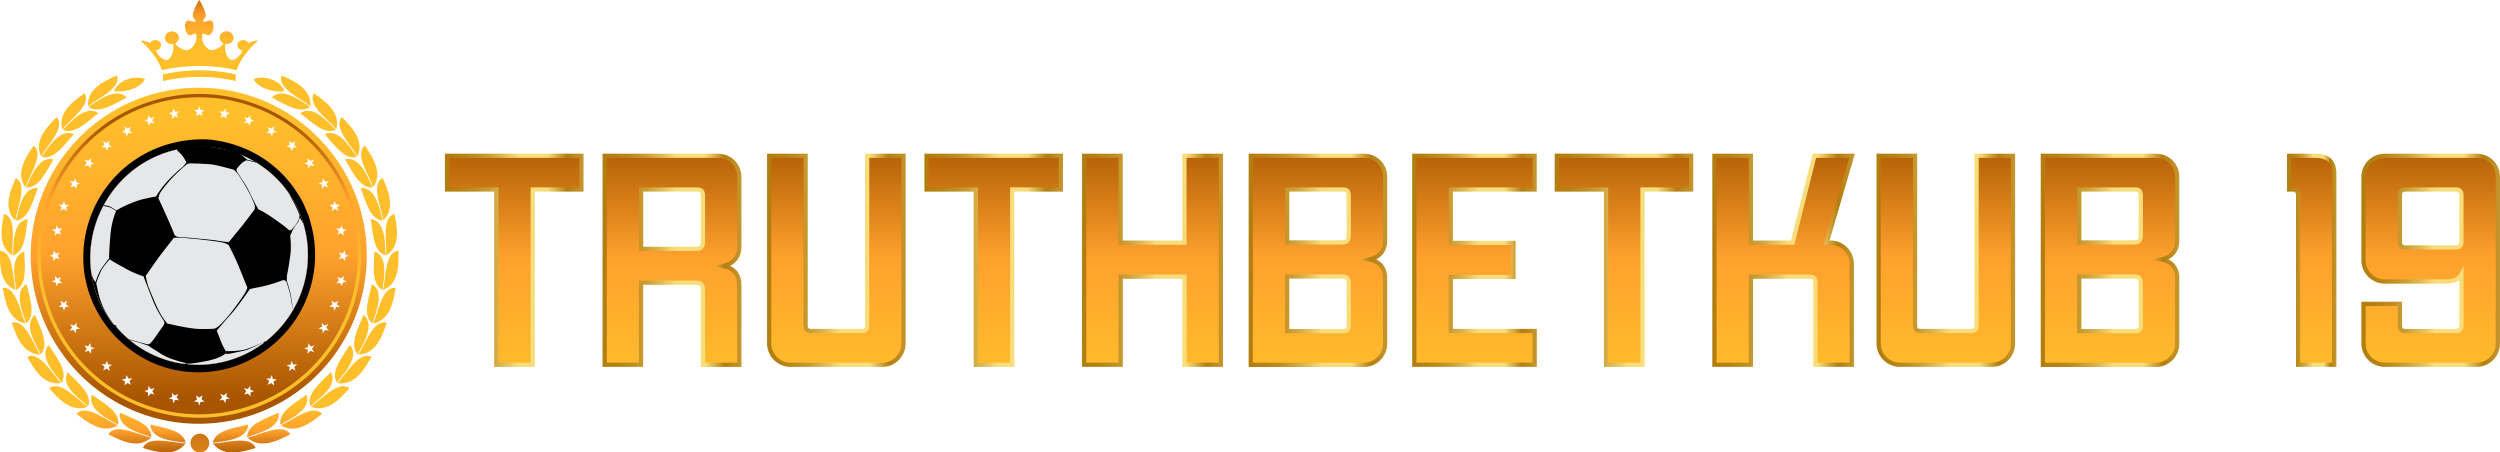 <svg xmlns="http://www.w3.org/2000/svg" xmlns:xlink="http://www.w3.org/1999/xlink" viewBox="0 0 1175.49 212.75"><defs><style>.cls-1,.cls-10,.cls-11,.cls-12,.cls-13,.cls-14,.cls-15,.cls-16,.cls-17,.cls-18,.cls-19,.cls-20,.cls-21,.cls-22,.cls-23,.cls-24,.cls-25,.cls-26,.cls-27,.cls-28,.cls-29,.cls-3,.cls-30,.cls-31,.cls-32,.cls-33,.cls-34,.cls-35,.cls-36,.cls-37,.cls-38,.cls-39,.cls-4,.cls-40,.cls-41,.cls-42,.cls-43,.cls-44,.cls-45,.cls-46,.cls-47,.cls-48,.cls-49,.cls-5,.cls-50,.cls-51,.cls-52,.cls-53,.cls-54,.cls-55,.cls-56,.cls-57,.cls-58,.cls-59,.cls-6,.cls-60,.cls-61,.cls-62,.cls-7,.cls-8,.cls-9{fill-rule:evenodd;}.cls-1{fill:url(#Degradado_sin_nombre_308);}.cls-2{fill:#e6e7e8;stroke:#cfcfcf;stroke-width:0.11px;}.cls-3{fill:url(#Degradado_sin_nombre_276);}.cls-4{fill:url(#Degradado_sin_nombre_276-2);}.cls-5{fill:url(#Degradado_sin_nombre_276-3);}.cls-6{fill:url(#Degradado_sin_nombre_276-4);}.cls-7{fill:url(#Degradado_sin_nombre_276-5);}.cls-8{fill:url(#Degradado_sin_nombre_276-6);}.cls-9{fill:url(#Degradado_sin_nombre_276-7);}.cls-10{fill:url(#Degradado_sin_nombre_276-8);}.cls-11{fill:url(#Degradado_sin_nombre_276-9);}.cls-12{fill:url(#Degradado_sin_nombre_276-10);}.cls-13{fill:url(#Degradado_sin_nombre_276-11);}.cls-14{fill:url(#Degradado_sin_nombre_276-12);}.cls-15{fill:url(#Degradado_sin_nombre_276-13);}.cls-16{fill:url(#Degradado_sin_nombre_276-14);}.cls-17{fill:url(#Degradado_sin_nombre_276-15);}.cls-18{fill:url(#Degradado_sin_nombre_276-16);}.cls-19{fill:url(#Degradado_sin_nombre_276-17);}.cls-20{fill:url(#Degradado_sin_nombre_276-18);}.cls-21{fill:url(#Degradado_sin_nombre_276-19);}.cls-22{fill:url(#Degradado_sin_nombre_276-20);}.cls-23{fill:url(#Degradado_sin_nombre_276-21);}.cls-24{fill:url(#Degradado_sin_nombre_276-22);}.cls-25{fill:url(#Degradado_sin_nombre_276-23);}.cls-26{fill:url(#Degradado_sin_nombre_276-24);}.cls-27{fill:url(#Degradado_sin_nombre_276-25);}.cls-28{fill:url(#Degradado_sin_nombre_276-26);}.cls-29{fill:url(#Degradado_sin_nombre_276-27);}.cls-30{fill:url(#Degradado_sin_nombre_276-28);}.cls-31{fill:url(#Degradado_sin_nombre_276-29);}.cls-32{fill:url(#Degradado_sin_nombre_276-30);}.cls-33{fill:url(#Degradado_sin_nombre_276-31);}.cls-34{fill:url(#Degradado_sin_nombre_276-32);}.cls-35{fill:url(#Degradado_sin_nombre_276-33);}.cls-36{fill:url(#Degradado_sin_nombre_276-34);}.cls-37{fill:url(#Degradado_sin_nombre_276-35);}.cls-38{fill:url(#Degradado_sin_nombre_276-36);}.cls-39{fill:url(#Degradado_sin_nombre_276-37);}.cls-40{fill:url(#Degradado_sin_nombre_276-38);}.cls-41{fill:url(#Degradado_sin_nombre_276-39);}.cls-42{fill:url(#Degradado_sin_nombre_276-40);}.cls-43{fill:url(#Degradado_sin_nombre_276-41);}.cls-44{fill:url(#Degradado_sin_nombre_276-42);}.cls-45{fill:url(#Degradado_sin_nombre_276-43);}.cls-46{fill:url(#Degradado_sin_nombre_276-44);}.cls-47{fill:url(#Degradado_sin_nombre_276-45);}.cls-48{fill:url(#Degradado_sin_nombre_276-46);}.cls-49{fill:url(#Degradado_sin_nombre_276-47);}.cls-50{fill:url(#Degradado_sin_nombre_276-48);}.cls-51{fill:url(#Degradado_sin_nombre_276-49);}.cls-52{fill:url(#Degradado_sin_nombre_276-50);}.cls-53{fill:url(#Degradado_sin_nombre_276-51);}.cls-54{fill:url(#Degradado_sin_nombre_276-52);}.cls-55{fill:url(#Degradado_sin_nombre_276-53);}.cls-56{fill:url(#Degradado_sin_nombre_276-54);}.cls-57{fill:url(#Degradado_sin_nombre_276-55);}.cls-58{fill:url(#Degradado_sin_nombre_276-56);}.cls-59{fill:url(#Degradado_sin_nombre_276-57);}.cls-60{fill:url(#Degradado_sin_nombre_276-58);}.cls-61{fill:url(#Degradado_sin_nombre_308-2);}.cls-62{fill:url(#Degradado_sin_nombre_308-3);}.cls-63{fill:url(#Degradado_sin_nombre_276-59);}.cls-64,.cls-65,.cls-66,.cls-67,.cls-68,.cls-69,.cls-70,.cls-71,.cls-72,.cls-73,.cls-74,.cls-75,.cls-76{stroke-miterlimit:10;stroke-width:2px;}.cls-64{fill:url(#Degradado_sin_nombre_308-4);stroke:url(#New_Gradient_Swatch_3);}.cls-65{fill:url(#linear-gradient);stroke:url(#New_Gradient_Swatch_3-2);}.cls-66{fill:url(#Degradado_sin_nombre_308-5);stroke:url(#New_Gradient_Swatch_3-3);}.cls-67{fill:url(#Degradado_sin_nombre_308-6);stroke:url(#New_Gradient_Swatch_3-4);}.cls-68{fill:url(#Degradado_sin_nombre_308-7);stroke:url(#New_Gradient_Swatch_3-5);}.cls-69{fill:url(#Degradado_sin_nombre_308-8);stroke:url(#New_Gradient_Swatch_3-6);}.cls-70{fill:url(#Degradado_sin_nombre_308-9);stroke:url(#New_Gradient_Swatch_3-7);}.cls-71{fill:url(#Degradado_sin_nombre_308-10);stroke:url(#New_Gradient_Swatch_3-8);}.cls-72{fill:url(#Degradado_sin_nombre_308-11);stroke:url(#New_Gradient_Swatch_3-9);}.cls-73{fill:url(#Degradado_sin_nombre_308-12);stroke:url(#New_Gradient_Swatch_3-10);}.cls-74{fill:url(#Degradado_sin_nombre_308-13);stroke:url(#New_Gradient_Swatch_3-11);}.cls-75{fill:url(#Degradado_sin_nombre_308-14);stroke:url(#New_Gradient_Swatch_3-12);}.cls-76{fill:url(#Degradado_sin_nombre_308-15);stroke:url(#New_Gradient_Swatch_3-13);}</style><linearGradient id="Degradado_sin_nombre_308" x1="93.69" y1="199.08" x2="93.69" y2="53.22" gradientUnits="userSpaceOnUse"><stop offset="0.08" stop-color="#a85500"/><stop offset="0.38" stop-color="#e0861d"/><stop offset="0.54" stop-color="#ffa12d"/><stop offset="1" stop-color="#ffbf2b"/></linearGradient><linearGradient id="Degradado_sin_nombre_276" x1="77.25" y1="216.29" x2="77.25" y2="190.43" gradientUnits="userSpaceOnUse"><stop offset="0.06" stop-color="#a85500"/><stop offset="0.37" stop-color="#e0861d"/><stop offset="0.54" stop-color="#ffa12d"/><stop offset="1" stop-color="#ffbf2b"/></linearGradient><linearGradient id="Degradado_sin_nombre_276-2" x1="79" y1="216.29" x2="79" y2="190.43" xlink:href="#Degradado_sin_nombre_276"/><linearGradient id="Degradado_sin_nombre_276-3" x1="61" y1="216.29" x2="61" y2="190.43" xlink:href="#Degradado_sin_nombre_276"/><linearGradient id="Degradado_sin_nombre_276-4" x1="63.73" y1="216.29" x2="63.73" y2="190.43" xlink:href="#Degradado_sin_nombre_276"/><linearGradient id="Degradado_sin_nombre_276-5" x1="45.69" y1="216.29" x2="45.69" y2="190.43" xlink:href="#Degradado_sin_nombre_276"/><linearGradient id="Degradado_sin_nombre_276-6" x1="49.25" y1="216.29" x2="49.25" y2="190.43" xlink:href="#Degradado_sin_nombre_276"/><linearGradient id="Degradado_sin_nombre_276-7" x1="32.2" y1="216.29" x2="32.2" y2="190.43" xlink:href="#Degradado_sin_nombre_276"/><linearGradient id="Degradado_sin_nombre_276-8" x1="36.41" y1="216.29" x2="36.41" y2="190.43" xlink:href="#Degradado_sin_nombre_276"/><linearGradient id="Degradado_sin_nombre_276-9" x1="20.76" y1="216.29" x2="20.76" y2="190.43" xlink:href="#Degradado_sin_nombre_276"/><linearGradient id="Degradado_sin_nombre_276-10" x1="25.63" y1="216.29" x2="25.63" y2="190.43" xlink:href="#Degradado_sin_nombre_276"/><linearGradient id="Degradado_sin_nombre_276-11" x1="12.23" y1="216.29" x2="12.23" y2="190.43" xlink:href="#Degradado_sin_nombre_276"/><linearGradient id="Degradado_sin_nombre_276-12" x1="17.49" y1="216.29" x2="17.49" y2="190.43" xlink:href="#Degradado_sin_nombre_276"/><linearGradient id="Degradado_sin_nombre_276-13" x1="6.68" y1="216.29" x2="6.68" y2="190.43" xlink:href="#Degradado_sin_nombre_276"/><linearGradient id="Degradado_sin_nombre_276-14" x1="12.06" y1="216.29" x2="12.06" y2="190.43" xlink:href="#Degradado_sin_nombre_276"/><linearGradient id="Degradado_sin_nombre_276-15" x1="3.65" y1="216.29" x2="3.65" y2="190.43" xlink:href="#Degradado_sin_nombre_276"/><linearGradient id="Degradado_sin_nombre_276-16" x1="9.18" y1="216.29" x2="9.18" y2="190.43" xlink:href="#Degradado_sin_nombre_276"/><linearGradient id="Degradado_sin_nombre_276-17" x1="3.4" y1="216.29" x2="3.4" y2="190.43" xlink:href="#Degradado_sin_nombre_276"/><linearGradient id="Degradado_sin_nombre_276-18" x1="9.6" y1="216.29" x2="9.6" y2="190.43" xlink:href="#Degradado_sin_nombre_276"/><linearGradient id="Degradado_sin_nombre_276-19" x1="7.04" y1="216.29" x2="7.04" y2="190.43" xlink:href="#Degradado_sin_nombre_276"/><linearGradient id="Degradado_sin_nombre_276-20" x1="12.66" y1="216.29" x2="12.66" y2="190.43" xlink:href="#Degradado_sin_nombre_276"/><linearGradient id="Degradado_sin_nombre_276-21" x1="13.79" y1="216.29" x2="13.79" y2="190.43" xlink:href="#Degradado_sin_nombre_276"/><linearGradient id="Degradado_sin_nombre_276-22" x1="18.69" y1="216.29" x2="18.69" y2="190.43" xlink:href="#Degradado_sin_nombre_276"/><linearGradient id="Degradado_sin_nombre_276-23" x1="23.05" y1="216.29" x2="23.05" y2="190.43" xlink:href="#Degradado_sin_nombre_276"/><linearGradient id="Degradado_sin_nombre_276-24" x1="27.12" y1="216.29" x2="27.12" y2="190.43" xlink:href="#Degradado_sin_nombre_276"/><linearGradient id="Degradado_sin_nombre_276-25" x1="34.66" y1="216.29" x2="34.66" y2="190.43" xlink:href="#Degradado_sin_nombre_276"/><linearGradient id="Degradado_sin_nombre_276-26" x1="37.87" y1="216.29" x2="37.87" y2="190.43" xlink:href="#Degradado_sin_nombre_276"/><linearGradient id="Degradado_sin_nombre_276-27" x1="48.3" y1="216.29" x2="48.3" y2="190.43" xlink:href="#Degradado_sin_nombre_276"/><linearGradient id="Degradado_sin_nombre_276-28" x1="50.55" y1="216.29" x2="50.55" y2="190.43" xlink:href="#Degradado_sin_nombre_276"/><linearGradient id="Degradado_sin_nombre_276-29" x1="60.89" y1="216.29" x2="60.89" y2="190.43" xlink:href="#Degradado_sin_nombre_276"/><linearGradient id="Degradado_sin_nombre_276-30" x1="110.14" y1="216.29" x2="110.14" y2="190.43" xlink:href="#Degradado_sin_nombre_276"/><linearGradient id="Degradado_sin_nombre_276-31" x1="108.39" y1="216.29" x2="108.39" y2="190.43" xlink:href="#Degradado_sin_nombre_276"/><linearGradient id="Degradado_sin_nombre_276-32" x1="126.39" y1="216.29" x2="126.39" y2="190.43" xlink:href="#Degradado_sin_nombre_276"/><linearGradient id="Degradado_sin_nombre_276-33" x1="123.66" y1="216.29" x2="123.66" y2="190.43" xlink:href="#Degradado_sin_nombre_276"/><linearGradient id="Degradado_sin_nombre_276-34" x1="141.7" y1="216.29" x2="141.7" y2="190.43" xlink:href="#Degradado_sin_nombre_276"/><linearGradient id="Degradado_sin_nombre_276-35" x1="138.14" y1="216.29" x2="138.14" y2="190.43" xlink:href="#Degradado_sin_nombre_276"/><linearGradient id="Degradado_sin_nombre_276-36" x1="155.19" y1="216.29" x2="155.19" y2="190.43" xlink:href="#Degradado_sin_nombre_276"/><linearGradient id="Degradado_sin_nombre_276-37" x1="150.97" y1="216.29" x2="150.97" y2="190.43" xlink:href="#Degradado_sin_nombre_276"/><linearGradient id="Degradado_sin_nombre_276-38" x1="166.63" y1="216.29" x2="166.63" y2="190.43" xlink:href="#Degradado_sin_nombre_276"/><linearGradient id="Degradado_sin_nombre_276-39" x1="161.76" y1="216.29" x2="161.76" y2="190.43" xlink:href="#Degradado_sin_nombre_276"/><linearGradient id="Degradado_sin_nombre_276-40" x1="175.17" y1="216.29" x2="175.17" y2="190.43" xlink:href="#Degradado_sin_nombre_276"/><linearGradient id="Degradado_sin_nombre_276-41" x1="169.9" y1="216.29" x2="169.9" y2="190.43" xlink:href="#Degradado_sin_nombre_276"/><linearGradient id="Degradado_sin_nombre_276-42" x1="180.72" y1="216.29" x2="180.72" y2="190.43" xlink:href="#Degradado_sin_nombre_276"/><linearGradient id="Degradado_sin_nombre_276-43" x1="175.33" y1="216.29" x2="175.33" y2="190.43" xlink:href="#Degradado_sin_nombre_276"/><linearGradient id="Degradado_sin_nombre_276-44" x1="183.74" y1="216.29" x2="183.74" y2="190.43" xlink:href="#Degradado_sin_nombre_276"/><linearGradient id="Degradado_sin_nombre_276-45" x1="178.21" y1="216.29" x2="178.21" y2="190.43" xlink:href="#Degradado_sin_nombre_276"/><linearGradient id="Degradado_sin_nombre_276-46" x1="183.99" y1="216.29" x2="183.99" y2="190.43" xlink:href="#Degradado_sin_nombre_276"/><linearGradient id="Degradado_sin_nombre_276-47" x1="177.79" y1="216.29" x2="177.79" y2="190.43" xlink:href="#Degradado_sin_nombre_276"/><linearGradient id="Degradado_sin_nombre_276-48" x1="180.35" y1="216.29" x2="180.35" y2="190.43" xlink:href="#Degradado_sin_nombre_276"/><linearGradient id="Degradado_sin_nombre_276-49" x1="174.75" y1="216.29" x2="174.75" y2="190.43" xlink:href="#Degradado_sin_nombre_276"/><linearGradient id="Degradado_sin_nombre_276-50" x1="173.6" y1="216.29" x2="173.6" y2="190.43" xlink:href="#Degradado_sin_nombre_276"/><linearGradient id="Degradado_sin_nombre_276-51" x1="168.7" y1="216.29" x2="168.7" y2="190.43" xlink:href="#Degradado_sin_nombre_276"/><linearGradient id="Degradado_sin_nombre_276-52" x1="164.33" y1="216.29" x2="164.33" y2="190.43" xlink:href="#Degradado_sin_nombre_276"/><linearGradient id="Degradado_sin_nombre_276-53" x1="160.27" y1="216.29" x2="160.27" y2="190.43" xlink:href="#Degradado_sin_nombre_276"/><linearGradient id="Degradado_sin_nombre_276-54" x1="152.73" y1="216.29" x2="152.73" y2="190.43" xlink:href="#Degradado_sin_nombre_276"/><linearGradient id="Degradado_sin_nombre_276-55" x1="149.51" y1="216.29" x2="149.51" y2="190.43" xlink:href="#Degradado_sin_nombre_276"/><linearGradient id="Degradado_sin_nombre_276-56" x1="139.08" y1="216.29" x2="139.08" y2="190.43" xlink:href="#Degradado_sin_nombre_276"/><linearGradient id="Degradado_sin_nombre_276-57" x1="136.84" y1="216.29" x2="136.84" y2="190.43" xlink:href="#Degradado_sin_nombre_276"/><linearGradient id="Degradado_sin_nombre_276-58" x1="126.49" y1="216.29" x2="126.49" y2="190.43" xlink:href="#Degradado_sin_nombre_276"/><linearGradient id="Degradado_sin_nombre_308-2" x1="93.71" y1="51.15" x2="93.71" y2="131.38" xlink:href="#Degradado_sin_nombre_308"/><linearGradient id="Degradado_sin_nombre_308-3" x1="93.69" y1="-8.26" x2="93.69" y2="21.74" xlink:href="#Degradado_sin_nombre_308"/><linearGradient id="Degradado_sin_nombre_276-59" x1="93.97" y1="170.43" x2="93.97" y2="294.09" xlink:href="#Degradado_sin_nombre_276"/><linearGradient id="Degradado_sin_nombre_308-4" x1="241.78" y1="52.65" x2="241.78" y2="180.06" xlink:href="#Degradado_sin_nombre_308"/><linearGradient id="New_Gradient_Swatch_3" x1="209.2" y1="122.37" x2="274.37" y2="122.37" gradientUnits="userSpaceOnUse"><stop offset="0.03" stop-color="#b37e10"/><stop offset="0.12" stop-color="#b68214"/><stop offset="0.22" stop-color="#be8d21"/><stop offset="0.32" stop-color="#cb9f36"/><stop offset="0.42" stop-color="#deb953"/><stop offset="0.52" stop-color="#f6da78"/><stop offset="0.53" stop-color="#f8dd7b"/><stop offset="0.74" stop-color="#f8dd7b"/><stop offset="0.88" stop-color="#b37e10"/><stop offset="1" stop-color="#c6972f"/></linearGradient><linearGradient id="linear-gradient" x1="315.98" y1="52.65" x2="315.98" y2="180.06" xlink:href="#Degradado_sin_nombre_308"/><linearGradient id="New_Gradient_Swatch_3-2" x1="283.32" y1="122.37" x2="348.63" y2="122.37" xlink:href="#New_Gradient_Swatch_3"/><linearGradient id="Degradado_sin_nombre_308-5" x1="393.26" y1="52.65" x2="393.26" y2="180.06" xlink:href="#Degradado_sin_nombre_308"/><linearGradient id="New_Gradient_Swatch_3-3" x1="360.67" y1="122.37" x2="425.84" y2="122.37" xlink:href="#New_Gradient_Swatch_3"/><linearGradient id="Degradado_sin_nombre_308-6" x1="467.24" y1="52.65" x2="467.24" y2="180.06" xlink:href="#Degradado_sin_nombre_308"/><linearGradient id="New_Gradient_Swatch_3-4" x1="434.65" y1="122.37" x2="499.82" y2="122.37" xlink:href="#New_Gradient_Swatch_3"/><linearGradient id="Degradado_sin_nombre_308-7" x1="541.92" y1="52.65" x2="541.92" y2="180.06" xlink:href="#Degradado_sin_nombre_308"/><linearGradient id="New_Gradient_Swatch_3-5" x1="508.77" y1="122.37" x2="575.07" y2="122.37" xlink:href="#New_Gradient_Swatch_3"/><linearGradient id="Degradado_sin_nombre_308-8" x1="619.7" y1="52.65" x2="619.7" y2="180.06" xlink:href="#Degradado_sin_nombre_308"/><linearGradient id="New_Gradient_Swatch_3-6" x1="587.11" y1="122.37" x2="652.28" y2="122.37" xlink:href="#New_Gradient_Swatch_3"/><linearGradient id="Degradado_sin_nombre_308-9" x1="693.33" y1="52.65" x2="693.33" y2="180.06" xlink:href="#Degradado_sin_nombre_308"/><linearGradient id="New_Gradient_Swatch_3-7" x1="664.04" y1="122.37" x2="722.61" y2="122.37" xlink:href="#New_Gradient_Swatch_3"/><linearGradient id="Degradado_sin_nombre_308-10" x1="763.59" y1="52.65" x2="763.59" y2="180.06" xlink:href="#Degradado_sin_nombre_308"/><linearGradient id="New_Gradient_Swatch_3-8" x1="731" y1="122.37" x2="796.17" y2="122.37" xlink:href="#New_Gradient_Swatch_3"/><linearGradient id="Degradado_sin_nombre_308-11" x1="838.48" y1="52.65" x2="838.48" y2="180.06" xlink:href="#Degradado_sin_nombre_308"/><linearGradient id="New_Gradient_Swatch_3-9" x1="805.12" y1="122.37" x2="872.17" y2="122.37" xlink:href="#New_Gradient_Swatch_3"/><linearGradient id="Degradado_sin_nombre_308-12" x1="914.92" y1="52.65" x2="914.92" y2="180.06" xlink:href="#Degradado_sin_nombre_308"/><linearGradient id="New_Gradient_Swatch_3-10" x1="882.33" y1="122.37" x2="947.51" y2="122.37" xlink:href="#New_Gradient_Swatch_3"/><linearGradient id="Degradado_sin_nombre_308-13" x1="992.13" y1="52.65" x2="992.13" y2="180.06" xlink:href="#Degradado_sin_nombre_308"/><linearGradient id="New_Gradient_Swatch_3-11" x1="959.54" y1="122.37" x2="1024.72" y2="122.37" xlink:href="#New_Gradient_Swatch_3"/><linearGradient id="Degradado_sin_nombre_308-14" x1="1086.96" y1="52.65" x2="1086.96" y2="180.06" xlink:href="#Degradado_sin_nombre_308"/><linearGradient id="New_Gradient_Swatch_3-12" x1="1075.36" y1="122.37" x2="1098.56" y2="122.37" xlink:href="#New_Gradient_Swatch_3"/><linearGradient id="Degradado_sin_nombre_308-15" x1="1142.9" y1="52.65" x2="1142.9" y2="180.06" xlink:href="#Degradado_sin_nombre_308"/><linearGradient id="New_Gradient_Swatch_3-13" x1="1110.31" y1="122.37" x2="1175.49" y2="122.37" xlink:href="#New_Gradient_Swatch_3"/></defs><g id="Layer_2" data-name="Layer 2"><g id="objects"><path class="cls-1" d="M149.45,64.53a79,79,0,1,0,23,55.76A78.31,78.31,0,0,0,149.45,64.53ZM26.2,107.74l.4-1.82.87,1.63,1.85-.19L28,108.7l.75,1.7-1.66-.81-1.4,1.25L26,109l-1.61-1Zm-1.15,11.91.07-1.87,1.14,1.46,1.8-.5-1,1.53,1,1.56-1.78-.52-1.16,1.47-.06-1.85-1.75-.65Zm1.55,15-.38-1.81-1.84-.33,1.6-.93-.25-1.85L27.11,131l1.68-.81L28,131.85l1.29,1.35-1.84-.2Zm4.1,9.66-.59,1.77-.69-1.72H27.55L29,143.17l-.57-1.78,1.58,1,1.51-1.09L31,143.07l1.51,1.11Zm.35-46.84.44,1.82L30,98.2l-1.59,1L29,97.42l-1.43-1.21H29.4l.71-1.72.57,1.76,1.87.14Zm4.77,57.41-.26,1.85-1-1.57-1.84.31,1.19-1.41-.87-1.66,1.71.7,1.31-1.34L36,153.61l1.67.83ZM36,86.94l.12,1.86L34.8,87.47l-1.74.69.87-1.63-1.19-1.44,1.82.33,1-1.58.25,1.83,1.81.46Zm89.85-27.29,1.63.87,1.44-1.19-.32,1.82,1.58,1-1.83.25-.47,1.82-.8-1.67-1.87.12,1.33-1.28Zm-83,106.62-1.24-1.38-1.76.63.93-1.6-1.14-1.48,1.81.39,1.05-1.54.2,1.84,1.79.52-1.69.75Zm-.14-88.85-.21,1.86-1-1.54-1.83.38,1.14-1.46L39.77,75l1.75.63,1.25-1.38-.07,1.85,1.71.77Zm8.9,97-1.46-1.15-1.62.93.63-1.74L47.7,171.2l1.85.07.77-1.7.51,1.78,1.86.2-1.54,1ZM50.85,69.21,50.32,71l-.75-1.69-1.87,0,1.38-1.24-.63-1.76,1.6.93,1.48-1.14L51.14,68,52.69,69ZM61.57,180.92l-1.63-.87-1.44,1.19.33-1.83-1.58-1,1.82-.26.47-1.81.81,1.66,1.86-.12-1.33,1.29ZM60.36,62.54l-.82,1.68-.45-1.8-1.84-.27,1.56-1-.31-1.84,1.42,1.19,1.65-.87-.7,1.72,1.34,1.3Zm12.23,123L70.83,185l-1.21,1.42v-1.85l-1.73-.71,1.76-.57.14-1.86,1.09,1.5,1.81-.44L71.6,184ZM70.9,57.63l-1.11,1.5-.12-1.84-1.78-.59L69.61,56V54.14l1.18,1.42L72.59,55l-1,1.58,1.09,1.51ZM82.41,188l-.94,1.62-.32-1.82-1.83-.41,1.64-.86-.19-1.86,1.34,1.29,1.7-.76-.8,1.67,1.23,1.39ZM83,53.7l.8,1.68-1.69-.76-1.35,1.29.2-1.84-1.65-.88,1.81-.38L81.47,51l.92,1.6,1.85-.25ZM94.34,188.91l-.65,1.75-.63-1.74-1.87-.07,1.46-1.13-.5-1.81,1.53,1,1.56-1-.52,1.78,1.47,1.16Zm.39-136.06.51,1.8-1.54-1-1.55,1,.51-1.78-1.47-1.16L93,51.65l.65-1.75.63,1.74,1.87.07Zm11.52,134.91-.33,1.84L105,188l-1.85.25,1.24-1.37-.81-1.69,1.69.76,1.35-1.29-.19,1.84,1.64.88Zm.17-133.7.19,1.85-1.33-1.28-1.71.75.81-1.66-1.24-1.4,1.83.26,1-1.61.31,1.82,1.83.4Zm11.35,130.49v1.87L116.58,185l-1.79.57,1-1.57-1.09-1.51,1.8.45,1.1-1.51.13,1.84,1.77.59Zm0-127.28-.14,1.86-1.09-1.49-1.81.44,1.09-1.5-1-1.59,1.76.58,1.22-1.43V56l1.73.71Zm11.15,124-1.41-1.19-1.66.87.7-1.72-1.34-1.31L127,178l.82-1.67.45,1.8,1.85.27-1.57,1Zm10.05-7-1.6-.93-1.48,1.15.39-1.82-1.54-1,1.84-.19.52-1.79.75,1.69,1.87-.06-1.37,1.24Zm-1.1-104.9-.77,1.7-.51-1.78L134.7,69l1.53-1-.38-1.83,1.46,1.14,1.62-.93-.63,1.74,1.38,1.26Zm9.78,96.22-1.74-.63-1.26,1.38.07-1.85-1.7-.77,1.78-.51.2-1.85,1,1.53,1.83-.38-1.15,1.46ZM146,77.73l-1,1.55-.19-1.85L143,76.91l1.69-.75-.06-1.87,1.24,1.38,1.76-.63-.93,1.6,1.15,1.48Zm13.31,41,1.78.51,1.16-1.47.06,1.86,1.76.64-1.74.63-.08,1.87-1.14-1.46-1.8.51,1-1.54Zm1.46-12.82.39,1.81,1.84.33-1.61.92.25,1.86-1.37-1.25-1.69.81.76-1.68-1.29-1.36,1.84.2Zm-4.1-9.66.59-1.77L158,96.2h1.87l-1.42,1.19.57,1.78-1.57-1-1.51,1.09.44-1.8-1.5-1.1Zm-3.85,58.89-1,1.58-.26-1.83-1.81-.46,1.66-.81-.12-1.87,1.29,1.33,1.73-.69-.86,1.64,1.19,1.43Zm.63-68.64.86,1.65-1.71-.7L151.3,88.8l.14-1.84-1.68-.83,1.8-.44.27-1.85,1,1.57,1.84-.32ZM158,144.35l-.71,1.73-.57-1.76-1.86-.14,1.5-1.09-.44-1.81,1.49,1.09,1.59-1-.58,1.75,1.43,1.21Zm3.2-11.53-.4,1.83-.86-1.64-1.86.19,1.29-1.33-.76-1.71,1.67.81,1.39-1.24-.26,1.83,1.62.95Z"/><path d="M40.05,130.57A53.72,53.72,0,0,0,50.5,153.84,55.82,55.82,0,0,0,70.29,169.9,53.51,53.51,0,0,0,102,174.34a55,55,0,0,0,8.54-2.14,56.79,56.79,0,0,0,27.68-20.84,55,55,0,0,0,7.52-47.64,20.92,20.92,0,0,0-1.36-4c-.57-1.33-1.48-3.66-2.5-5.53-.64-1.16-1.28-2.21-1.82-3a54,54,0,0,0-27.25-22.24,57.48,57.48,0,0,0-11.68-3c-7.51-1.23-16.35.4-18.36.92a55.36,55.36,0,0,0-42.76,63.7Z"/><path class="cls-2" d="M125,160.46c-.21.16-.61.08-.82.24s-.22.56-.43.72a51.42,51.42,0,0,1-35.11,9.89c-.31,0-.63-.46-.94-.49s-.6.33-.91.29A50.54,50.54,0,0,1,54.9,153.9c-.17-.19-.15-.63-.32-.83s-1-.38-1.17-.56c-13.9-17.2-14.79-42.06-1.39-61.28C68.25,68,100.08,62.1,123.12,78.16s28.56,47.94,12.34,71.22A52,52,0,0,1,125,160.46Z"/><path d="M121.54,98.76s-.8-.68-1.17-.43a7.8,7.8,0,0,0-.79.67,5.23,5.23,0,0,0,.21-2.42A54.33,54.33,0,0,0,115,86.8c-2.69-4.5-3.49-5.57-3.92-5.87a10.55,10.55,0,0,1-1.31-1.43s.37.39.88-.15a2.16,2.16,0,0,1,.83-.64s-.44,1.36-.17,1.8,4.09,6.25,5,7.87,3.67,7.68,4.2,8.31A8.77,8.77,0,0,1,121.54,98.76Z"/><path d="M108.16,113.64s-.85.12-.63.91a3.65,3.65,0,0,0,.41,1s-1-1.11-4.07-1.68-10.78-1.43-13.16-1.61-5.28-.62-6.62-.52-4,.1-4.13-.3,1.4-1.45,1.4-1.45,1.78,1.47,2.22,1.39S99,112.67,101.22,113s4.74.74,5.38.74A8.51,8.51,0,0,0,108.16,113.64Z"/><path d="M87.73,76.35c.27-.26.15.31.27.25.37-.17.27.25.27.25a88.83,88.83,0,0,0-8.17,7.69c-3,3.45-5.07,6.26-5.2,7s-.44,2-.74,1.6-.77-.54-.75-.85a49.91,49.91,0,0,1,5.9-7.73,72,72,0,0,1,6.45-5.95C86.16,78.33,87.2,76.85,87.73,76.35Z"/><path d="M52,121.53a36.26,36.26,0,0,0-4.25,5.36,52.42,52.42,0,0,0-2.5,6.25s-.13-.46-.3-.39a24.82,24.82,0,0,1,2.41-5.94c1.07-1.63,4-5.59,4.19-5.47A1.63,1.63,0,0,0,52,121.53Z"/><path d="M55,99.51a23.64,23.64,0,0,0-3-1.88,15.26,15.26,0,0,0-3.42-.76l.19-.36a8.26,8.26,0,0,1,3.35.8c.88.56,2.77,1.63,2.66,1.79S55,99.51,55,99.51Z"/><path d="M78.65,152.3a.75.75,0,0,0-.85.12A3,3,0,0,1,77,153a2.29,2.29,0,0,0-.18-2.49,53.62,53.62,0,0,1-4.59-8.39c-1.65-4-4.62-11.93-4.85-12.34s.11.58.51.1.59-.49.59-.49a37.91,37.91,0,0,0,1.15,5c.56,1.41,3.36,8.42,4.84,11.25a30.3,30.3,0,0,0,3,5A13,13,0,0,1,78.65,152.3Z"/><path d="M117.7,135.6s-.31.35-.81-.12-.44-.75-.44-.75a11.23,11.23,0,0,1-1.15,2.84c-.86,1.52-3.43,5.1-5.38,7.72a62.48,62.48,0,0,1-7,8,12.43,12.43,0,0,1-2.28,1.42s.71-.08.89.3a5.69,5.69,0,0,1,.26.63s3.44-4.2,6.69-7.76S117.7,135.6,117.7,135.6Z"/><path d="M136.73,138.74a68.25,68.25,0,0,1,.93,7s-.64-4.22-1.06-6.56a63.37,63.37,0,0,0-1.89-6.57c-.19-.73-1.48-.91-1.58-1s.7-.72.88-1,1-1.12.94-.69a11.16,11.16,0,0,0,0,2.43A65.5,65.5,0,0,1,136.73,138.74Z"/><path d="M124.22,160.69a66.17,66.17,0,0,1-8,3.77c-2.34.68-6.93,1.58-7.84,1.78a12.64,12.64,0,0,1-2.46.14l.55-.51-.37-.77s6,.24,9.9-1A63.37,63.37,0,0,0,124.22,160.69Z"/><path d="M61.77,160.07s3.93,1.07,4.5,1.27,3.41,1.17,3.41,1.17a.21.21,0,0,1-.06-.37c.22-.23.25-.08.25-.08s-2.74-.76-3.93-1.07-4.81-1.37-5.06-1.29-.3-.21-.3-.21l.35.51Z"/><path d="M136.08,111.29a3.43,3.43,0,0,0-.88-1.89,1.42,1.42,0,0,1-.21-1.62s1.36.79,2,.3a17.76,17.76,0,0,0,2.86-3.65,8.65,8.65,0,0,0,.92-2.24l.07.37a6.45,6.45,0,0,1-1,2.33,32.18,32.18,0,0,0-2.27,3.34A16,16,0,0,1,136.08,111.29Z"/><path d="M120.83,76.65s-2-.68-2.82-.84-2.3-.38-2.42-.66.44-.27.86,0,2.3.29,3.49,1S120.83,76.65,120.83,76.65Z"/><path d="M134.38,131.21a72.91,72.91,0,0,1-12.07,3.72c-3.37.55-5.21,1.23-5.61.95s-3.67-9-5.45-13-4-8-4-8.4,4.19-5.27,7.06-8.9,5.68-7.66,6-7.56,2.47.62,8,4.46,7.75,5.66,7.82,6.31a40.3,40.3,0,0,1,.53,9.76C136.18,123,134.89,130.72,134.38,131.21Z"/><path d="M142.57,105.25a15.48,15.48,0,0,0-1.34-2.49c-.36-.32-.6-.42-.54-.7a1.31,1.31,0,0,0,.08-1A42.49,42.49,0,0,0,138,95c-1.12-1.87-2-3.68-2-3.68a44.34,44.34,0,0,1,2.86,4.53c1,1.75,1.81,3.93,2.35,5.18A15,15,0,0,1,142.57,105.25Z"/><path d="M106.47,165.87c-.24.12-2.2,2.5-9.45,3.91s-8.76,1.26-8.93,1.14-7.81-1.66-11.85-4.22-7.38-4.57-7.1-4.7,1.1.45,3.2-2.57,5.33-7.55,5.33-7.55,11,2.75,16.47,2.83,7.33-.33,7.46-.05,1.77,4.63,2.7,6.88S106.67,165.75,106.47,165.87Z"/><path d="M82.21,111.18c-.16.28-4.64,5.92-7.26,9.41s-6.52,9.54-6.9,9.53A45.91,45.91,0,0,1,58.56,126c-4.86-2.69-7-3.85-7.21-4.45s.41-10.41.89-13.86a40.24,40.24,0,0,1,2.35-8.6c.3-.43,7.31-4.25,13.3-5.59s6-1.3,6.37-.68S82.53,110.63,82.21,111.18Z"/><path d="M49.48,146.38a51.82,51.82,0,0,0,4.3,6.52,48.17,48.17,0,0,1-6.61-10.37,47.27,47.27,0,0,1-3.6-10.45c-.4-2.2-.66-4.05-.66-4.05s.62,3,1.55,4,.82,1,.85,1.36c0,0,.26,1.37,1.1,5.13A37.27,37.27,0,0,0,49.48,146.38Z"/><path d="M116,75.16c0,.28-1.36.65-2.43,1.64s-2.57,3.13-3.22,3.06-8.22-2.27-10.84-2.55-10.1-.58-10.64-.44-.94.24-1.1-.26a18.39,18.39,0,0,0-2.24-3.67c-.85-1-2.46-2.37-2.38-2.56.46-1.08,9.66-2.29,17.59-1s11.48,2.42,12.41,3.2S116,74.7,116,75.16Z"/><path class="cls-3" d="M67.21,210.65c5.41,1.55,14.85,4.73,20.08-2.16C81.39,208.35,69.47,204.46,67.21,210.65Z"/><path class="cls-4" d="M87.36,208.17c-1.34-6-10.08-6.9-16.72-8.56C71,206.61,81.14,207.39,87.36,208.17Z"/><path class="cls-5" d="M50.94,204.21c5.06,2.55,13.75,7.39,20.12,1.56C65.3,204.56,54.3,198.55,50.94,204.21Z"/><path class="cls-6" d="M71.2,205.48c-.21-6.15-8.66-8.63-14.89-11.49C55.39,201,65.23,203.57,71.2,205.48Z"/><path class="cls-7" d="M36,194.59c4.46,3.43,12,9.9,19.41,5.38C50,197.67,40.33,189.64,36,194.59Z"/><path class="cls-8" d="M55.57,199.68c1-6.08-6.82-10.11-12.38-14.11C41,192.26,50.05,196.68,55.57,199.68Z"/><path class="cls-9" d="M41.28,191.23c-5-3.22-13-12.77-18.17-8.66C26.89,186.74,33.22,194.41,41.28,191.23Z"/><path class="cls-10" d="M41.5,191c2-5.8-5-11.14-9.73-16C28.41,181.12,36.62,187.06,41.5,191Z"/><path class="cls-11" d="M28.73,180.09c-4.17-4.17-10.08-15.21-15.95-12.27C15.61,172.7,20.21,181.54,28.73,180.09Z"/><path class="cls-12" d="M22.86,162.16c-4.6,5.38,2.19,12.87,6.15,17.75C32.16,174.65,26.5,168,22.86,162.16Z"/><path class="cls-13" d="M5.53,151.73c1.88,5.3,4.78,14.82,13.4,15C15.61,161.88,11.86,149.93,5.53,151.73Z"/><path class="cls-14" d="M16.46,148c-5.48,4.45-.21,13.08,2.76,18.6C23.32,162,19,154.42,16.46,148Z"/><path class="cls-15" d="M12,152.15c-2.51-5.27-4.28-17.5-10.72-16.79C2.31,140.84,3.62,150.56,12,152.15Z"/><path class="cls-16" d="M12.53,133.55c-6,3.43-2.26,12.66-.21,18.53C17,148.26,14,140.17,12.53,133.55Z"/><path class="cls-17" d="M7.3,136.35c-1.42-5.66-.78-17.93-7.25-18.46C-.06,123.44-.62,133.23,7.3,136.35Z"/><path class="cls-18" d="M11.44,118.24c-6.62,2.23-4.71,12-3.82,18.07C13,133.48,11.54,125,11.44,118.24Z"/><path class="cls-19" d="M5.81,120.08c-.38-5.8,2.37-17.82-3.92-19.45C.83,106.07-1.44,115.62,5.81,120.08Z"/><path class="cls-20" d="M13.06,103c-6.89,1-6.72,11-6.93,17.15C11.9,118.24,12,109.61,13.06,103Z"/><path class="cls-21" d="M7.41,83.76c-2.2,5.13-6.41,14-.22,19.87C8,97.87,13.21,86.66,7.41,83.76Z"/><path class="cls-22" d="M17.84,88.36c-7-.43-8.88,9.37-10.36,15.35C13.52,103.1,15.4,94.65,17.84,88.36Z"/><path class="cls-23" d="M15.79,68.52C12.71,73.15,6.91,81.07,11.9,88,13.77,82.49,21,72.44,15.79,68.52Z"/><path class="cls-24" d="M12.18,88.15c6.05.49,9.44-7.43,13-13.2C18.44,73.26,14.76,82.52,12.18,88.15Z"/><path class="cls-25" d="M26.61,55.08c-3.86,4-11,10.75-7.29,18.46C22.15,68.45,31,59.89,26.61,55.08Z"/><path class="cls-26" d="M19.54,73.75c5.87,1.59,10.64-5.62,15.17-10.64C28.38,60.24,23.11,68.7,19.54,73.75Z"/><path class="cls-27" d="M39.73,43.87C35.24,47.12,27,52.5,29.26,60.74,32.94,56.25,43.19,49.35,39.73,43.87Z"/><path class="cls-28" d="M29.47,61c5.48,2.58,11.46-3.65,16.8-7.78C40.54,49.25,33.86,56.6,29.47,61Z"/><path class="cls-29" d="M54.93,35.45c-5,2.3-14.14,6-13.54,14.5C45.88,46.24,57.27,41.5,54.93,35.45Z"/><path class="cls-30" d="M41.57,50.24c4.88,3.6,12-1.35,18-4.39C54.72,40.86,46.69,46.81,41.57,50.24Z"/><path class="cls-31" d="M68.16,37.26c-3.11-1.74-12-.67-14.53,5.51C57.41,43.8,65.83,41.85,68.16,37.26Z"/><path class="cls-32" d="M100.09,208.49c5.24,6.89,14.68,3.71,20.09,2.16C117.92,204.46,106,208.35,100.09,208.49Z"/><path class="cls-33" d="M116.75,199.61c-6.65,1.66-15.38,2.55-16.73,8.56C106.25,207.39,116.36,206.61,116.75,199.61Z"/><path class="cls-34" d="M116.33,205.77c6.36,5.83,15.1,1,20.12-1.56C133.12,198.55,122.09,204.56,116.33,205.77Z"/><path class="cls-35" d="M131.07,194c-6.22,2.86-14.67,5.34-14.89,11.49C122.2,203.57,132,201,131.07,194Z"/><path class="cls-36" d="M132,200c7.39,4.52,15-1.95,19.42-5.38C147.06,189.64,137.44,197.67,132,200Z"/><path class="cls-37" d="M144.19,185.57c-5.55,4-13.33,8-12.37,14.11C137.33,196.68,146.42,192.26,144.19,185.57Z"/><path class="cls-38" d="M146.1,191.23c8.06,3.18,14.43-4.49,18.18-8.66C159.15,178.46,151.05,188,146.1,191.23Z"/><path class="cls-39" d="M155.61,174.93c-4.77,4.91-11.7,10.25-9.72,16C150.77,187.06,159,181.12,155.61,174.93Z"/><path class="cls-40" d="M158.66,180.09c8.52,1.45,13.12-7.39,16-12.27C168.73,164.88,162.83,175.92,158.66,180.09Z"/><path class="cls-41" d="M164.53,162.16c-3.61,5.8-9.3,12.49-6.16,17.75C162.33,175,169.12,167.54,164.53,162.16Z"/><path class="cls-42" d="M168.45,166.72c8.67-.17,11.57-9.69,13.44-15C175.56,149.93,171.78,161.88,168.45,166.72Z"/><path class="cls-43" d="M170.93,148c-2.51,6.4-6.86,14-2.76,18.6C171.14,161.1,176.41,152.47,170.93,148Z"/><path class="cls-44" d="M175.38,152.15c8.38-1.59,9.69-11.31,10.68-16.79C179.63,134.65,177.86,146.88,175.38,152.15Z"/><path class="cls-45" d="M175.06,152.08c2.06-5.87,5.8-15.1-.21-18.53C173.4,140.17,170.36,148.26,175.06,152.08Z"/><path class="cls-46" d="M180.09,136.35c7.95-3.12,7.35-12.91,7.25-18.46C180.9,118.42,181.5,130.69,180.09,136.35Z"/><path class="cls-47" d="M176,118.24c-.11,6.75-1.52,15.24,3.82,18.07C180.65,130.19,182.56,120.47,176,118.24Z"/><path class="cls-48" d="M181.57,120.08c7.25-4.46,5-14,3.93-19.45C179.2,102.26,182,114.28,181.57,120.08Z"/><path class="cls-49" d="M181.25,120.11c-.21-6.15,0-16.12-6.93-17.15C175.38,109.61,175.49,118.24,181.25,120.11Z"/><path class="cls-50" d="M180.23,103.63c6.15-5.9,1.94-14.74-.25-19.87C174.18,86.66,179.38,97.87,180.23,103.63Z"/><path class="cls-51" d="M169.58,88.36c2.41,6.29,4.28,14.74,10.33,15.35C178.42,97.73,176.51,87.93,169.58,88.36Z"/><path class="cls-52" d="M171.6,68.52c-5.16,3.92,2,14,3.89,19.48C180.48,81.07,174.68,73.15,171.6,68.52Z"/><path class="cls-53" d="M175.21,88.15c-2.59-5.63-6.26-14.89-13-13.2C165.76,80.72,169.16,88.64,175.21,88.15Z"/><path class="cls-54" d="M160.78,55.08c-4.39,4.81,4.49,13.37,7.28,18.46C171.74,65.83,164.63,59.08,160.78,55.08Z"/><path class="cls-55" d="M167.85,73.75c-3.57-5-8.84-13.51-15.17-10.64C157.21,68.13,162,75.34,167.85,73.75Z"/><path class="cls-56" d="M158.13,60.74c2.22-8.24-6-13.62-10.47-16.87C144.19,49.35,154.45,56.25,158.13,60.74Z"/><path class="cls-57" d="M157.91,61c-4.38-4.39-11.07-11.74-16.79-7.78C146.46,57.34,152.43,63.57,157.91,61Z"/><path class="cls-58" d="M146,50c.6-8.48-8.49-12.2-13.55-14.5C130.12,41.5,141.5,46.24,146,50Z"/><path class="cls-59" d="M145.82,50.24c-5.13-3.43-13.16-9.38-18-4.39C133.87,48.89,140.94,53.84,145.82,50.24Z"/><path class="cls-60" d="M133.76,42.77c-2.51-6.18-11.42-7.25-14.53-5.51C121.56,41.85,130,43.8,133.76,42.77Z"/><path class="cls-61" d="M169.83,120.32a76.12,76.12,0,1,1-76.1-76.14,76.27,76.27,0,0,1,76.1,76.14Zm-1.6,0a74.54,74.54,0,1,0-74.5,74.5A74.7,74.7,0,0,0,168.23,120.32Z"/><path class="cls-62" d="M113.83,23.61c.68.59-3,5.32-5.29,4.48s-3.3-6-2.42-7.42l.24,0a3.17,3.17,0,0,0,3.5-2.71,3.33,3.33,0,0,0-6.62-.44,3,3,0,0,0,1.69,2.76c-.07,1.24-3.5,3.16-4.86,3.28a3.29,3.29,0,0,1-1.45-.18c-1.82-.73-3.84-3.79-3.54-5.6.06-.36-.69-3,1.91-1.5,3.49,2.08,4.93-7.69,1.23-6.58-4.68,1.49-2-1.08-1.89-1.14C97.78,7.26,94.79,1.42,93.69,0c-1.1,1.42-4.09,7.25-2.63,8.58.06.06,2.79,2.63-1.9,1.14-3.7-1.11-2.25,8.66,1.23,6.58,2.61-1.5,1.86,1.14,1.92,1.5.3,1.81-1.72,4.87-3.55,5.6a3.24,3.24,0,0,1-1.44.18c-1.37-.12-4.79-2-4.87-3.28a3,3,0,0,0,1.7-2.76,3.34,3.34,0,0,0-6.63.44A3.18,3.18,0,0,0,81,20.69l.23,0c.88,1.4-.16,6.57-2.41,7.42s-6-3.89-5.29-4.48A2.58,2.58,0,0,0,75.74,21c-.22-2.47-4.06-2.94-5.22-.69-.82-.72-5.24-1.83-4-.76.68.49,7.65,7,9.56,13.47a78.53,78.53,0,0,1,35.22,0c1.91-6.43,8.89-13,9.56-13.47,1.25-1.07-3.17,0-4,.76-1.17-2.25-5-1.78-5.22.69a2.57,2.57,0,0,0,2.18,2.64ZM76.55,35a8.51,8.51,0,0,1,0,3.15,74.87,74.87,0,0,1,34.38,0,8.74,8.74,0,0,1,0-3.15,76.73,76.73,0,0,0-34.29,0Z"/><circle class="cls-63" cx="93.97" cy="208.32" r="4.43"/><path class="cls-64" d="M273.37,89.1H250.49v82.41H233.36V89.1H210.2V73.24h63.17Z"/><path class="cls-65" d="M347.63,83.35v32.71c0,4.49-2.39,7.72-7.3,9,4.91,1,7.3,4.35,7.3,8.84v37.63H330.5V136.13c0-2.1-1-3.23-3.08-3.23h-26v38.61H284.32V73.24h52.92C343.28,73.24,347.63,77.59,347.63,83.35ZM327.84,89.1H301.45V117h26c2.1,0,3.08-1.12,3.08-3.23V91.91C330.5,90.09,329.8,89.1,327.84,89.1Z"/><path class="cls-66" d="M424.84,73.24V161.4a10,10,0,0,1-10.39,10.11H372.06a10.05,10.05,0,0,1-10.39-10.11V73.24H378.8v79.6c0,1.82.7,2.8,2.66,2.8h23.59c2,0,2.67-1,2.67-2.8V73.24Z"/><path class="cls-67" d="M498.82,89.1H475.94v82.41H458.82V89.1H435.65V73.24h63.17Z"/><path class="cls-68" d="M574.07,73.24v98.27H556.94V130.09h-30v41.42H509.77V73.24H526.9v40.85h30V73.24Z"/><path class="cls-69" d="M651.28,83.35V113c0,4.49-2.24,7.86-7.3,9,5.06,1,7.3,4.35,7.3,8.85v30.6a10,10,0,0,1-10.39,10.11H588.11V73.24h52.78C647.07,73.24,651.28,77.59,651.28,83.35ZM631.49,89.1H605.24V114h25.83c2.1,0,3.09-1,3.09-3.23V91.91C634.16,90.09,633.45,89.1,631.49,89.1ZM631.07,130H605.24v25.69h26.25c2,0,2.67-1,2.67-2.8V133C634.16,130.94,633.17,130,631.07,130Z"/><path class="cls-70" d="M682.17,89.1v25.13h29.48v16H682.17v25.4h39.44v15.87H665V73.24h56.57V89.1Z"/><path class="cls-71" d="M795.17,89.1H772.29v82.41H755.16V89.1H732V73.24h63.17Z"/><path class="cls-72" d="M870.7,124.2v47.31H853.57V132.76c0-1.68-.7-2.67-2.66-2.67H823.25v41.42H806.12V73.24h17.13v40.85H842.9l10.25-40.85h17.69l-11.93,40.85h1.4A10,10,0,0,1,870.7,124.2Z"/><path class="cls-73" d="M946.51,73.24V161.4a10,10,0,0,1-10.39,10.11h-42.4a10.06,10.06,0,0,1-10.39-10.11V73.24h17.13v79.6c0,1.82.7,2.8,2.67,2.8h23.58c2,0,2.67-1,2.67-2.8V73.24Z"/><path class="cls-74" d="M1023.72,83.35V113c0,4.49-2.25,7.86-7.3,9,5.05,1,7.3,4.35,7.3,8.85v30.6a10,10,0,0,1-10.39,10.11H960.54V73.24h52.79C1019.5,73.24,1023.72,77.59,1023.72,83.35Zm-19.8,5.75H977.67V114h25.83c2.11,0,3.09-1,3.09-3.23V91.91C1006.59,90.09,1005.89,89.1,1003.92,89.1ZM1003.5,130H977.67v25.69h26.25c2,0,2.67-1,2.67-2.8V133C1006.59,130.94,1005.61,130,1003.5,130Z"/><path class="cls-75" d="M1097.56,81.66v89.85h-17V91.77a2.38,2.38,0,0,0-2.67-2.67h-1.54V73.24h12.49C1094.89,73.24,1097.56,76.33,1097.56,81.66Z"/><path class="cls-76" d="M1174.49,83.35V161.4a10,10,0,0,1-10.39,10.11h-42.4a10.06,10.06,0,0,1-10.39-10.11V142.87h17.13v10c0,1.82.7,2.8,2.67,2.8h23.58c2,0,2.67-1,2.67-2.8V129c-1.41,2.53-3.93,3.37-7.16,3.37h-28.5a10.05,10.05,0,0,1-10.39-10.11V83.35c0-5.76,4.36-10.11,10.39-10.11h42.4C1170.27,73.24,1174.49,77.59,1174.49,83.35Zm-19.8,5.75h-23.58c-2,0-2.67,1-2.67,2.81v21.76c0,1.82.7,2.67,2.67,2.67h23.44c2,0,2.81-.85,2.81-2.67V91.91C1157.36,90.09,1156.66,89.1,1154.69,89.1Z"/></g></g></svg>